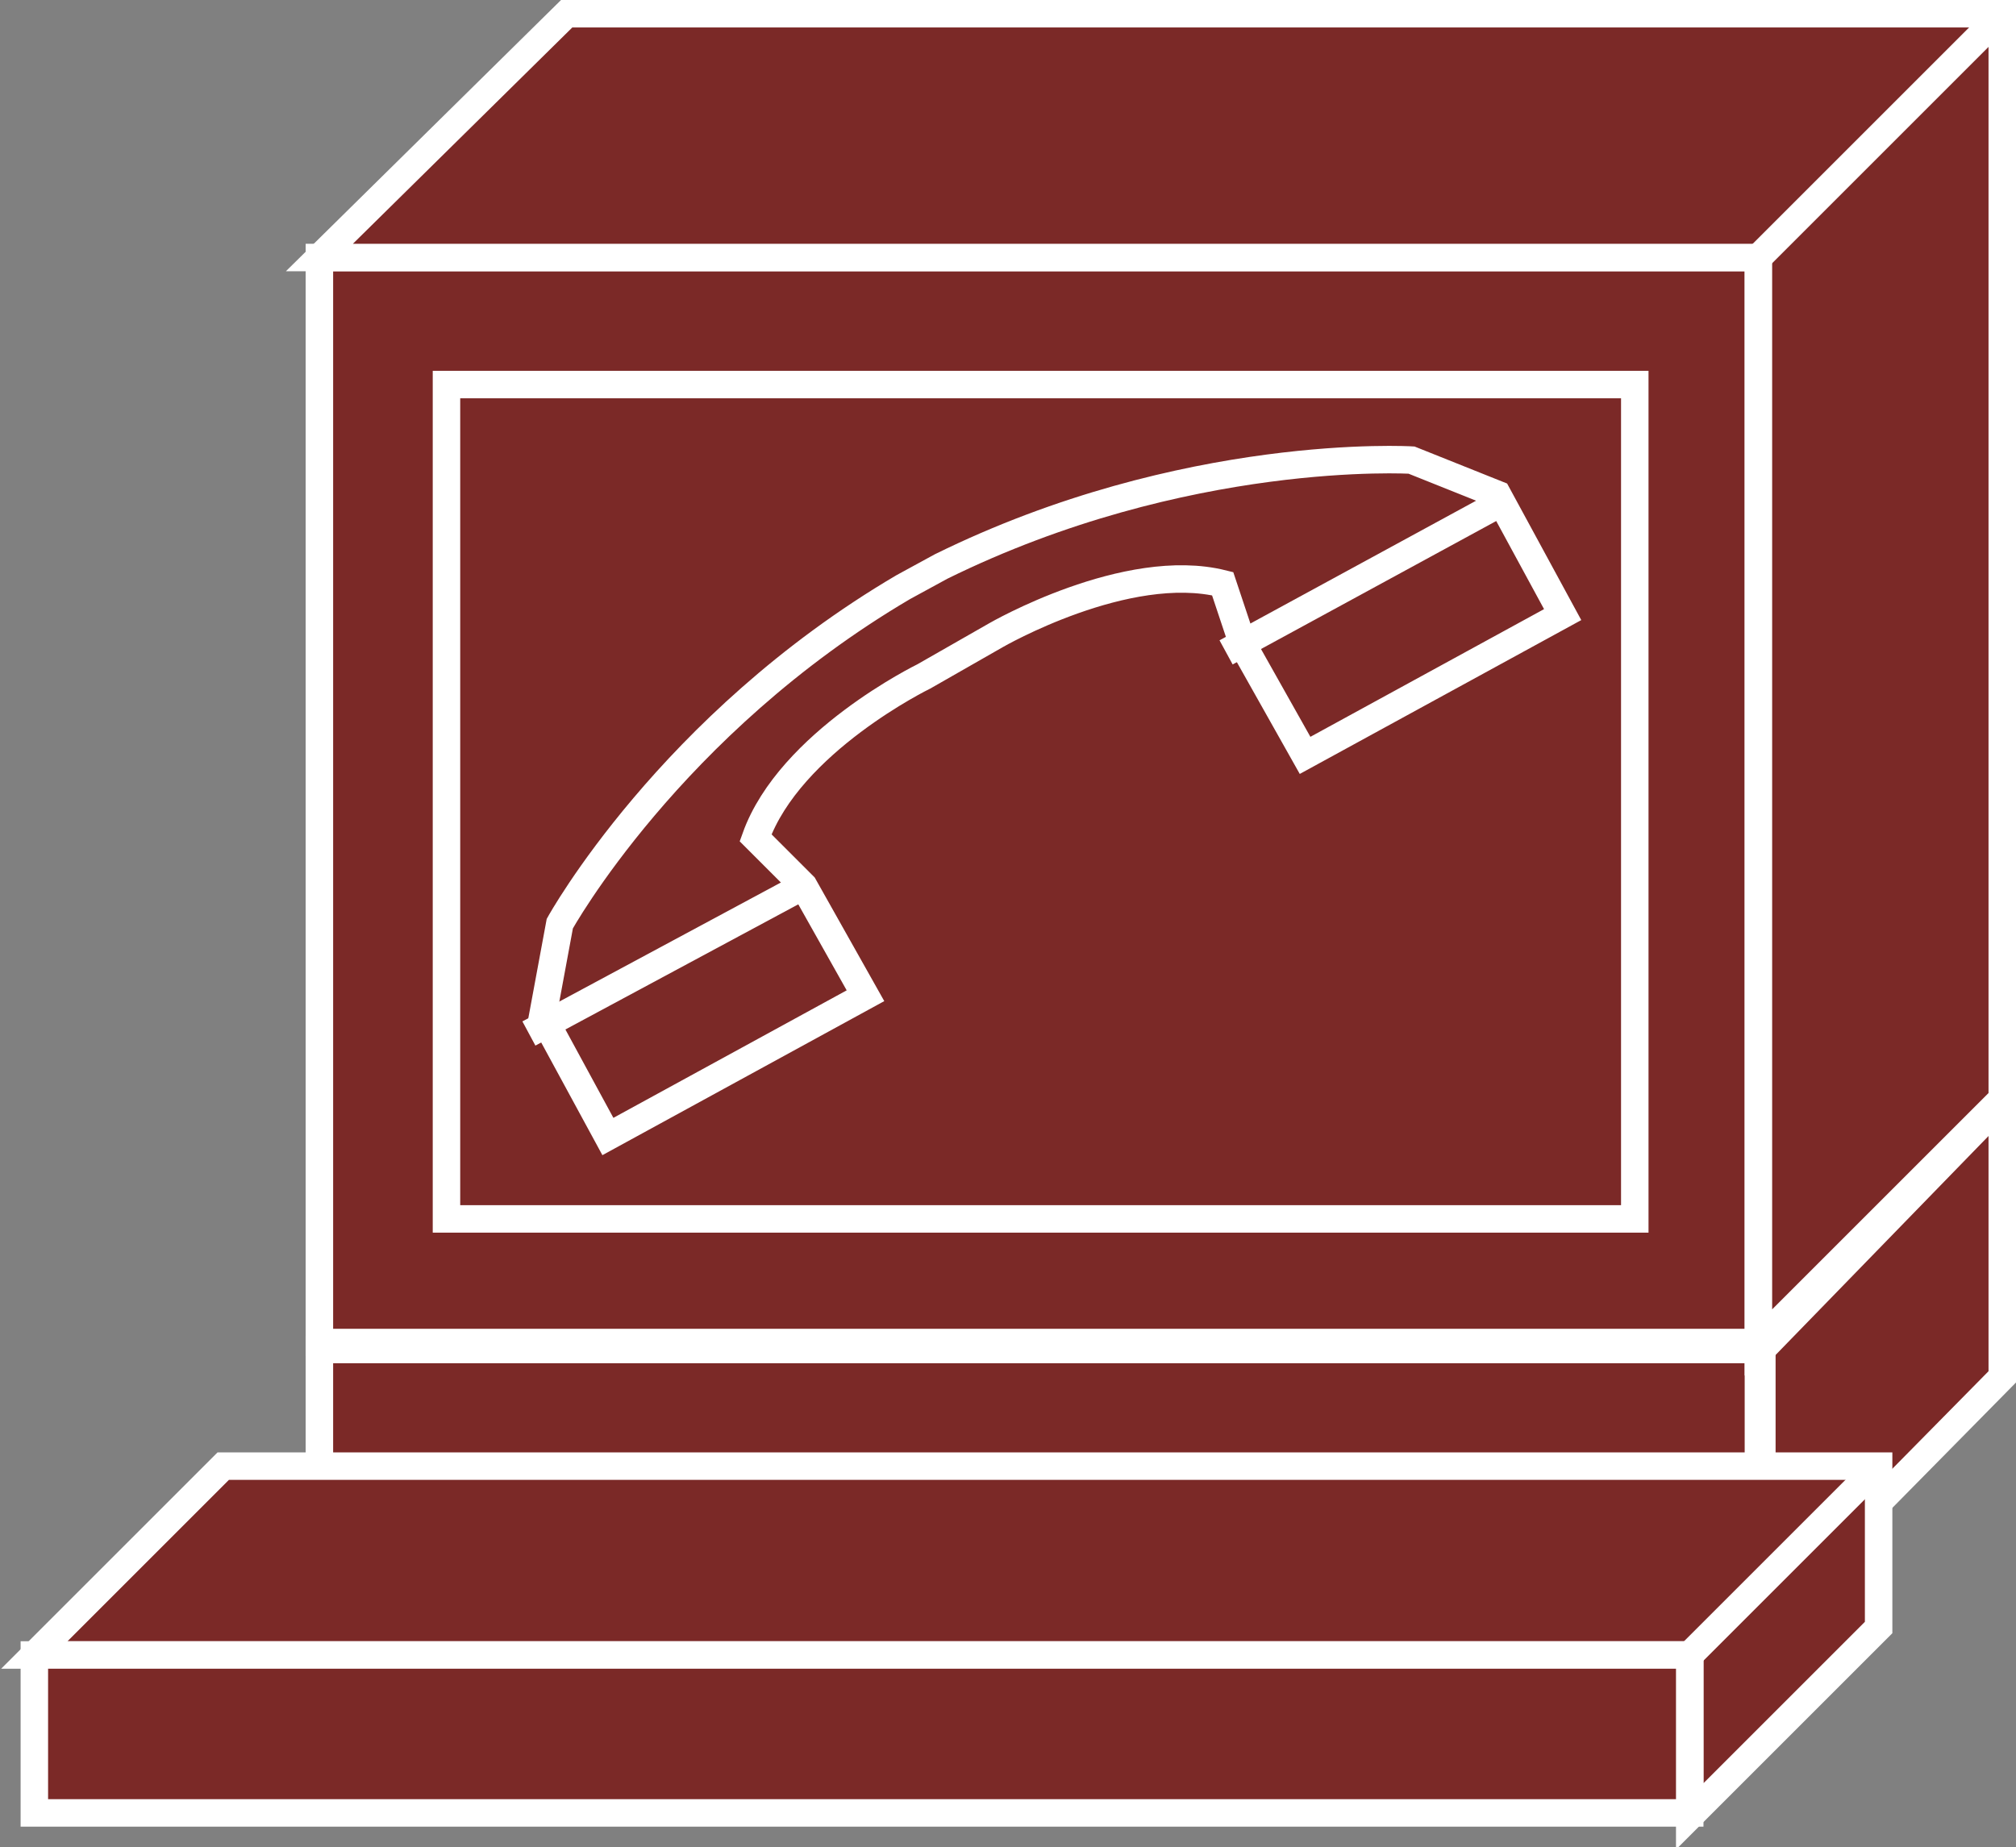 <?xml version="1.0" encoding="utf-8"?>
<!-- Generator: Adobe Illustrator 20.1.0, SVG Export Plug-In . SVG Version: 6.00 Build 0)  -->
<svg version="1.1" id="Layer_1" xmlns="http://www.w3.org/2000/svg" xmlns:xlink="http://www.w3.org/1999/xlink" x="0px" y="0px"
	 viewBox="0 0 58.7 53.8" style="enable-background:new 0 0 58.7 53.8;" xml:space="preserve">
<rect x="0" y="0" width="58.7" height="53.8" fill="#808080" stroke="none"/>
<style type="text/css">
	.st0{fill:#7B2927;stroke:#FFFFFF;stroke-width:0.8;}
</style>
<g>
	<g>
		<rect x="9.3" y="39.3" class="st0" width="41.9" height="7.8"/>
		<polyline class="st0" points="58.3,32.1 58.3,40.1 51.3,47.2 51.3,39.3 9.3,39.3 		"/>
		<line class="st0" x1="9.6" y1="32.1" x2="58.3" y2="32.1"/>
		<line class="st0" x1="51.3" y1="39.3" x2="58.3" y2="32.1"/>
		<g>
			<g>
				<rect x="9.3" y="7.5" class="st0" width="41.9" height="31.6"/>
			</g>
			<polygon class="st0" points="51.2,39.1 58.3,32 58.3,0.4 16.5,0.4 9.3,7.5 51.2,7.5 			"/>
			<g>
				<rect x="13" y="11.2" class="st0" width="34.6" height="24.3"/>
			</g>
			<line class="st0" x1="51.2" y1="7.5" x2="58.3" y2="0.4"/>
		</g>
		<g>
			<g>
				<polygon class="st0" points="49.2,52.9 49.2,48.2 1,48.2 6.5,42.7 54.7,42.7 54.7,47.4 				"/>
				<g>
					<rect x="1" y="48.2" class="st0" width="48.2" height="4.6"/>
				</g>
			</g>
			<line class="st0" x1="49.2" y1="48.2" x2="54.7" y2="42.7"/>
		</g>
	</g>
	<g>
		<path class="st0" d="M29,18.5c0,0,3.8-2.2,6.6-1.5l0.6,1.8l1.8,3.2l7.5-4.1l-1.9-3.5l-2.5-1c0,0-6.6-0.4-13.7,3.1l-1.1,0.6
			c-6.8,4-10,9.8-10,9.8l-0.5,2.7l1.9,3.5l7.5-4.1l-1.8-3.2L22,24.4c1-2.8,4.9-4.7,4.9-4.7L29,18.5z"/>
		<line class="st0" x1="23.4" y1="25.8" x2="15.4" y2="30.1"/>
		<line class="st0" x1="43.6" y1="14.7" x2="35.7" y2="19"/>
	</g>
</g>
</svg>
